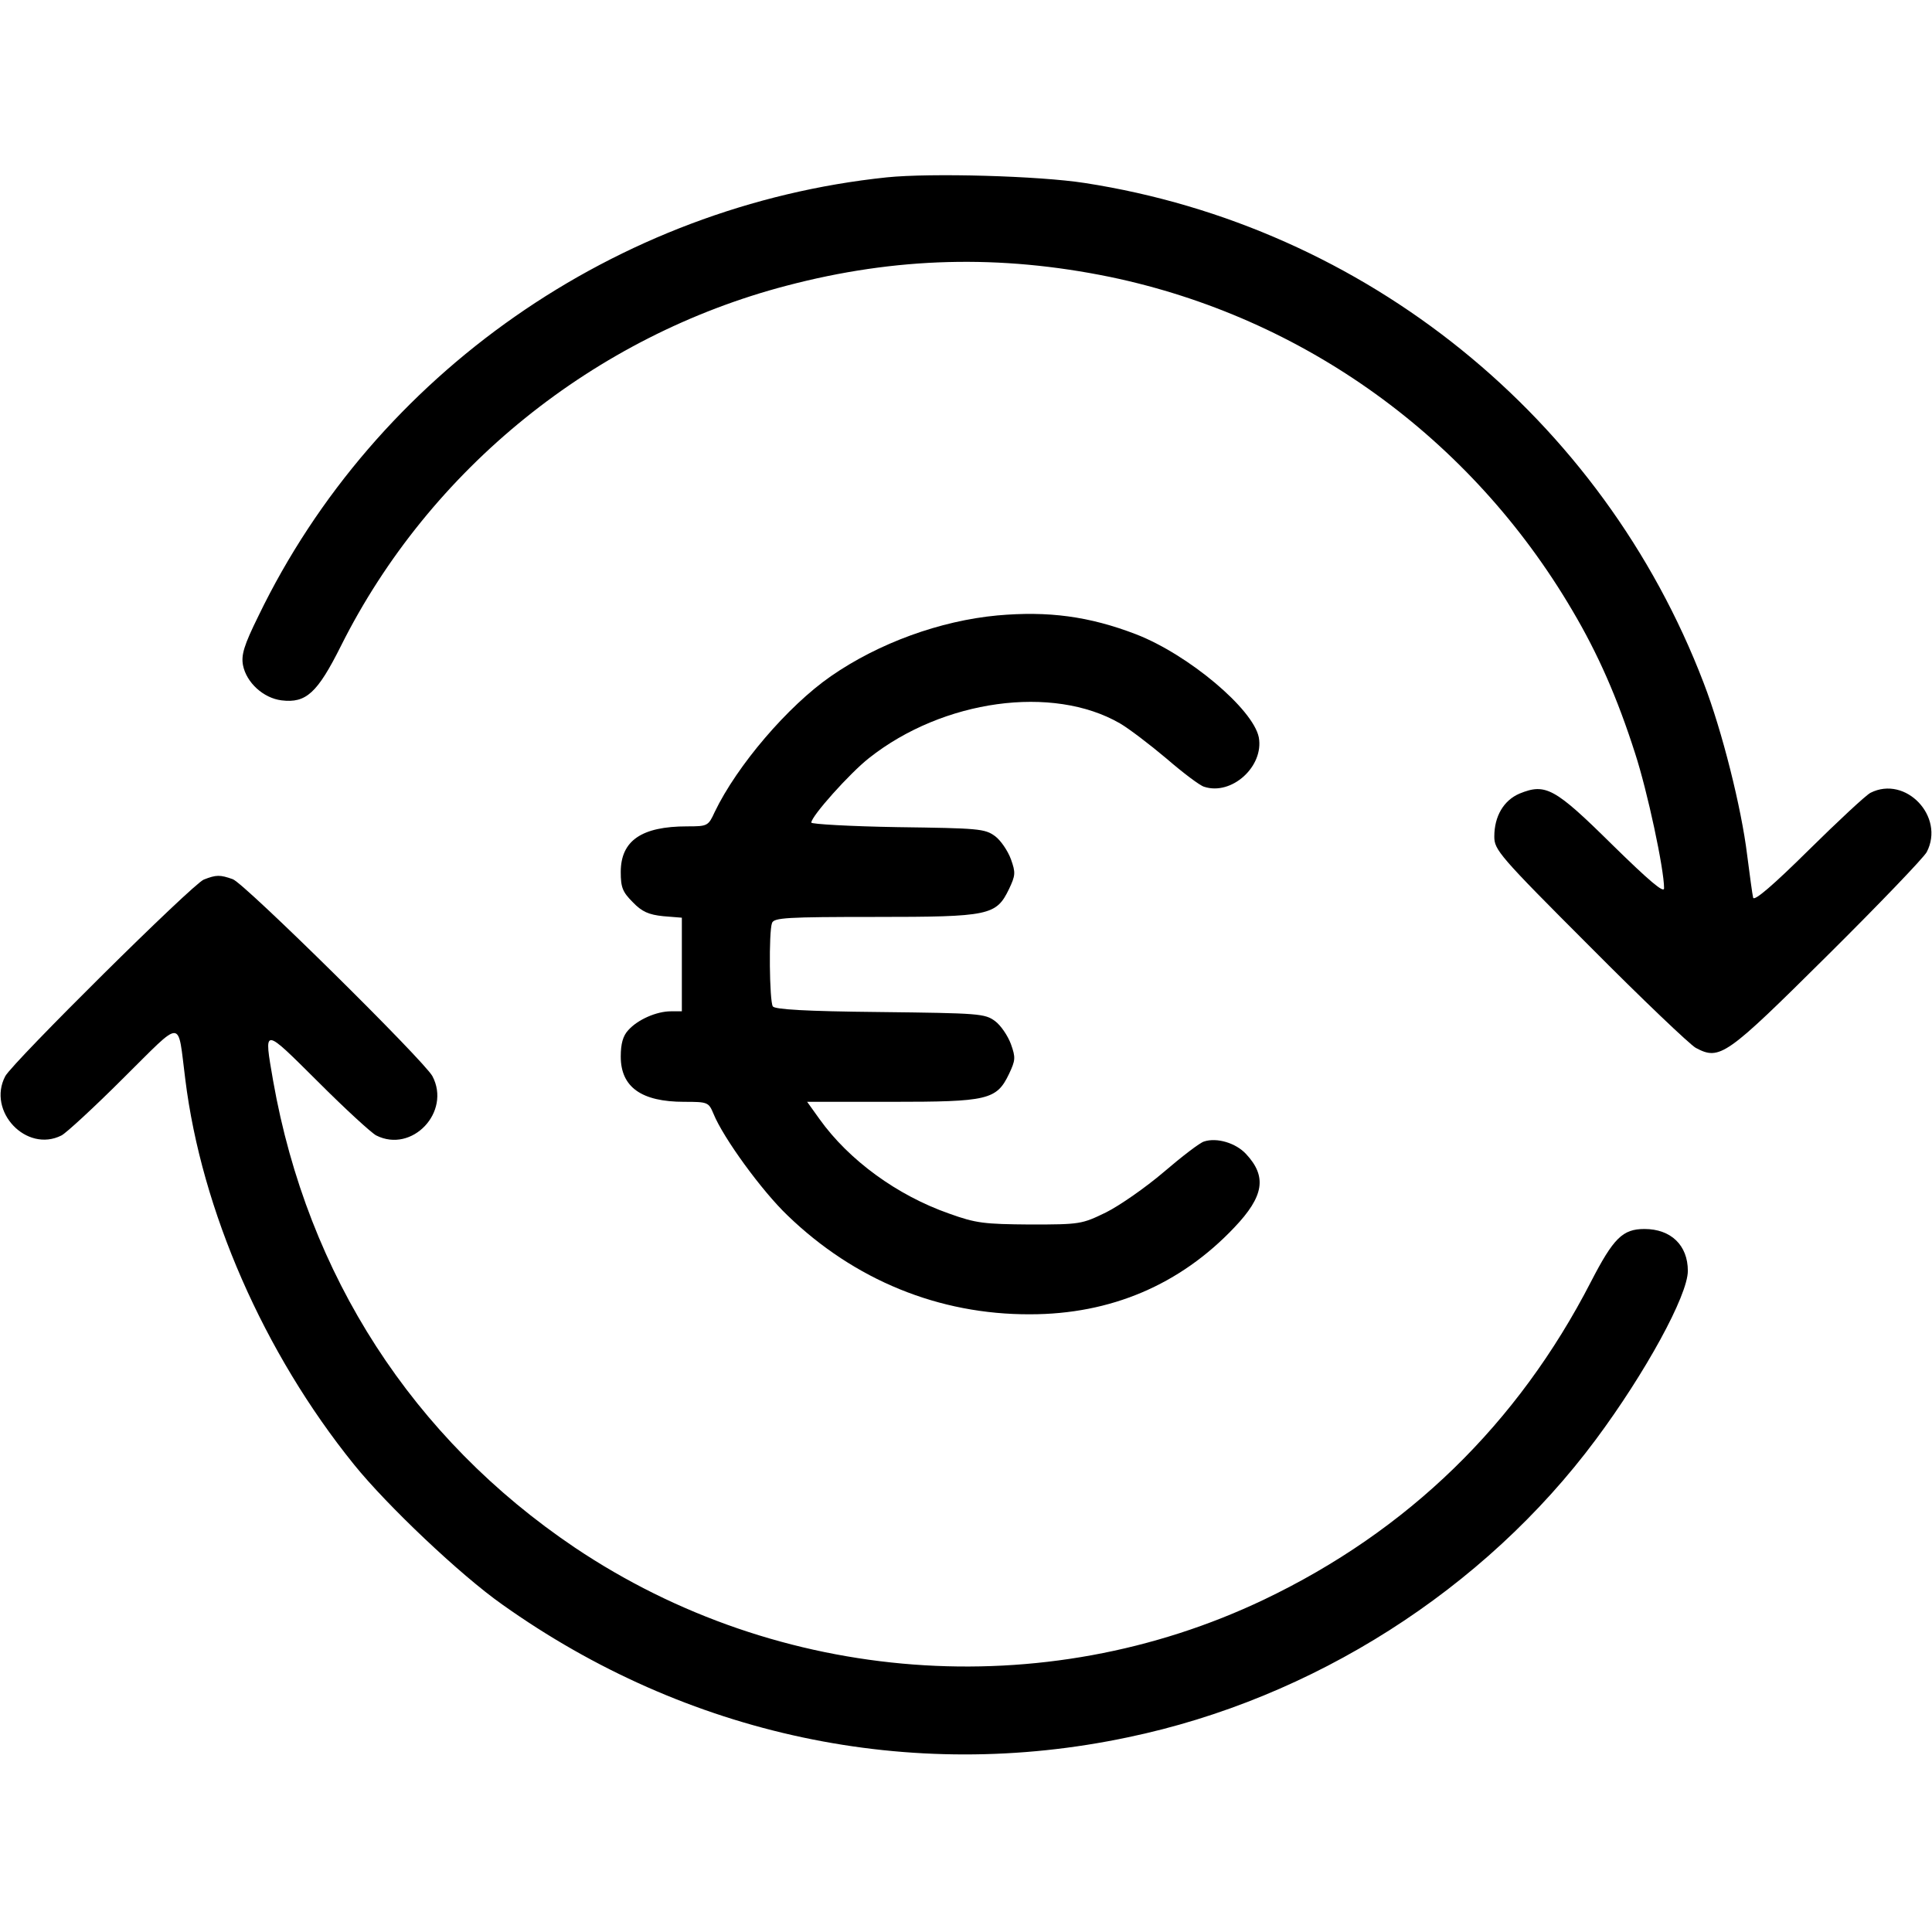 <?xml version="1.0" encoding="UTF-8"?>
<svg xmlns="http://www.w3.org/2000/svg" xmlns:xlink="http://www.w3.org/1999/xlink" width="40px" height="40px" viewBox="0 0 40 40" version="1.1">
<g id="surface1">
<path style=" stroke:none;fill-rule:nonzero;fill:rgb(0%,0%,0%);fill-opacity:1;" d="M 18.359 3.672 C 12.758 4.258 7.773 7.742 5.352 12.75 C 5.047 13.367 4.992 13.562 5.031 13.773 C 5.102 14.133 5.453 14.453 5.828 14.5 C 6.336 14.562 6.57 14.352 7.062 13.367 C 8.898 9.703 12.312 6.953 16.289 5.914 C 18.547 5.32 20.703 5.266 22.984 5.734 C 26.992 6.57 30.453 9.062 32.555 12.641 C 33.086 13.539 33.484 14.445 33.852 15.594 C 34.109 16.383 34.453 17.992 34.453 18.391 C 34.453 18.5 34.148 18.242 33.375 17.484 C 32.188 16.312 32 16.211 31.461 16.43 C 31.133 16.57 30.938 16.898 30.938 17.32 C 30.938 17.594 31.031 17.711 32.914 19.594 C 33.992 20.68 34.984 21.625 35.109 21.695 C 35.609 21.961 35.734 21.867 37.836 19.781 C 38.906 18.719 39.828 17.758 39.891 17.641 C 40.273 16.906 39.453 16.047 38.727 16.414 C 38.633 16.461 38.055 17 37.445 17.602 C 36.719 18.32 36.32 18.664 36.297 18.586 C 36.281 18.523 36.227 18.125 36.172 17.695 C 36.055 16.734 35.656 15.133 35.273 14.141 C 33.172 8.648 28.273 4.688 22.461 3.789 C 21.516 3.641 19.273 3.578 18.359 3.672 Z M 18.359 3.672 "/>
<path style=" stroke:none;fill-rule:nonzero;fill:rgb(0%,0%,0%);fill-opacity:1;" d="M 20.648 12.742 C 19.469 12.852 18.195 13.312 17.203 14 C 16.312 14.617 15.258 15.852 14.797 16.812 C 14.664 17.102 14.648 17.109 14.227 17.109 C 13.281 17.109 12.852 17.406 12.852 18.055 C 12.852 18.375 12.891 18.469 13.102 18.68 C 13.289 18.875 13.43 18.938 13.734 18.969 L 14.117 19 L 14.117 20.938 L 13.891 20.938 C 13.594 20.938 13.203 21.109 13.008 21.328 C 12.898 21.445 12.852 21.609 12.852 21.875 C 12.852 22.508 13.281 22.812 14.164 22.812 C 14.656 22.812 14.672 22.82 14.773 23.062 C 14.977 23.562 15.773 24.656 16.305 25.164 C 17.688 26.5 19.438 27.219 21.328 27.211 C 22.992 27.211 24.43 26.602 25.555 25.414 C 26.172 24.766 26.234 24.359 25.797 23.891 C 25.586 23.664 25.195 23.547 24.93 23.633 C 24.844 23.656 24.469 23.945 24.094 24.266 C 23.719 24.586 23.18 24.961 22.898 25.102 C 22.398 25.344 22.367 25.352 21.328 25.352 C 20.375 25.344 20.211 25.328 19.648 25.125 C 18.578 24.75 17.578 24.023 16.969 23.172 L 16.711 22.812 L 18.453 22.812 C 20.453 22.812 20.633 22.773 20.891 22.234 C 21.023 21.953 21.031 21.898 20.93 21.617 C 20.867 21.445 20.719 21.227 20.602 21.141 C 20.391 20.984 20.266 20.977 18.219 20.953 C 16.656 20.938 16.039 20.898 16 20.836 C 15.93 20.727 15.914 19.289 15.984 19.109 C 16.023 19 16.289 18.984 18.117 18.984 C 20.492 18.984 20.625 18.953 20.891 18.406 C 21.023 18.125 21.031 18.07 20.93 17.789 C 20.867 17.617 20.719 17.398 20.602 17.312 C 20.391 17.156 20.258 17.148 18.586 17.125 C 17.602 17.109 16.797 17.062 16.797 17.031 C 16.797 16.898 17.594 16.008 17.992 15.695 C 19.523 14.484 21.797 14.172 23.188 14.977 C 23.375 15.086 23.805 15.414 24.148 15.703 C 24.492 16 24.844 16.266 24.93 16.289 C 25.5 16.477 26.172 15.867 26.062 15.266 C 25.945 14.68 24.609 13.555 23.523 13.133 C 22.547 12.758 21.703 12.648 20.648 12.742 Z M 20.648 12.742 "/>
<path style=" stroke:none;fill-rule:nonzero;fill:rgb(0%,0%,0%);fill-opacity:1;" d="M 4.219 18.211 C 3.984 18.305 0.273 21.984 0.109 22.281 C -0.273 23.008 0.547 23.875 1.273 23.508 C 1.367 23.461 1.945 22.93 2.555 22.32 C 3.812 21.078 3.672 21.07 3.836 22.344 C 4.172 25.062 5.461 28.008 7.328 30.32 C 8.008 31.164 9.531 32.609 10.398 33.219 C 14.219 35.938 18.844 36.922 23.352 35.969 C 27.18 35.172 30.727 32.914 33.039 29.805 C 34.062 28.43 34.945 26.82 34.945 26.312 C 34.945 25.781 34.594 25.445 34.047 25.445 C 33.594 25.445 33.406 25.633 32.938 26.539 C 31.422 29.484 29.148 31.695 26.172 33.117 C 21.602 35.297 16.133 34.883 11.898 32.039 C 8.547 29.781 6.367 26.406 5.656 22.383 C 5.461 21.25 5.43 21.25 6.586 22.398 C 7.148 22.961 7.695 23.461 7.789 23.508 C 8.531 23.883 9.344 23.023 8.953 22.281 C 8.781 21.961 5.07 18.297 4.82 18.203 C 4.555 18.109 4.477 18.109 4.219 18.211 Z M 4.219 18.211 "/>
</g>
</svg>
